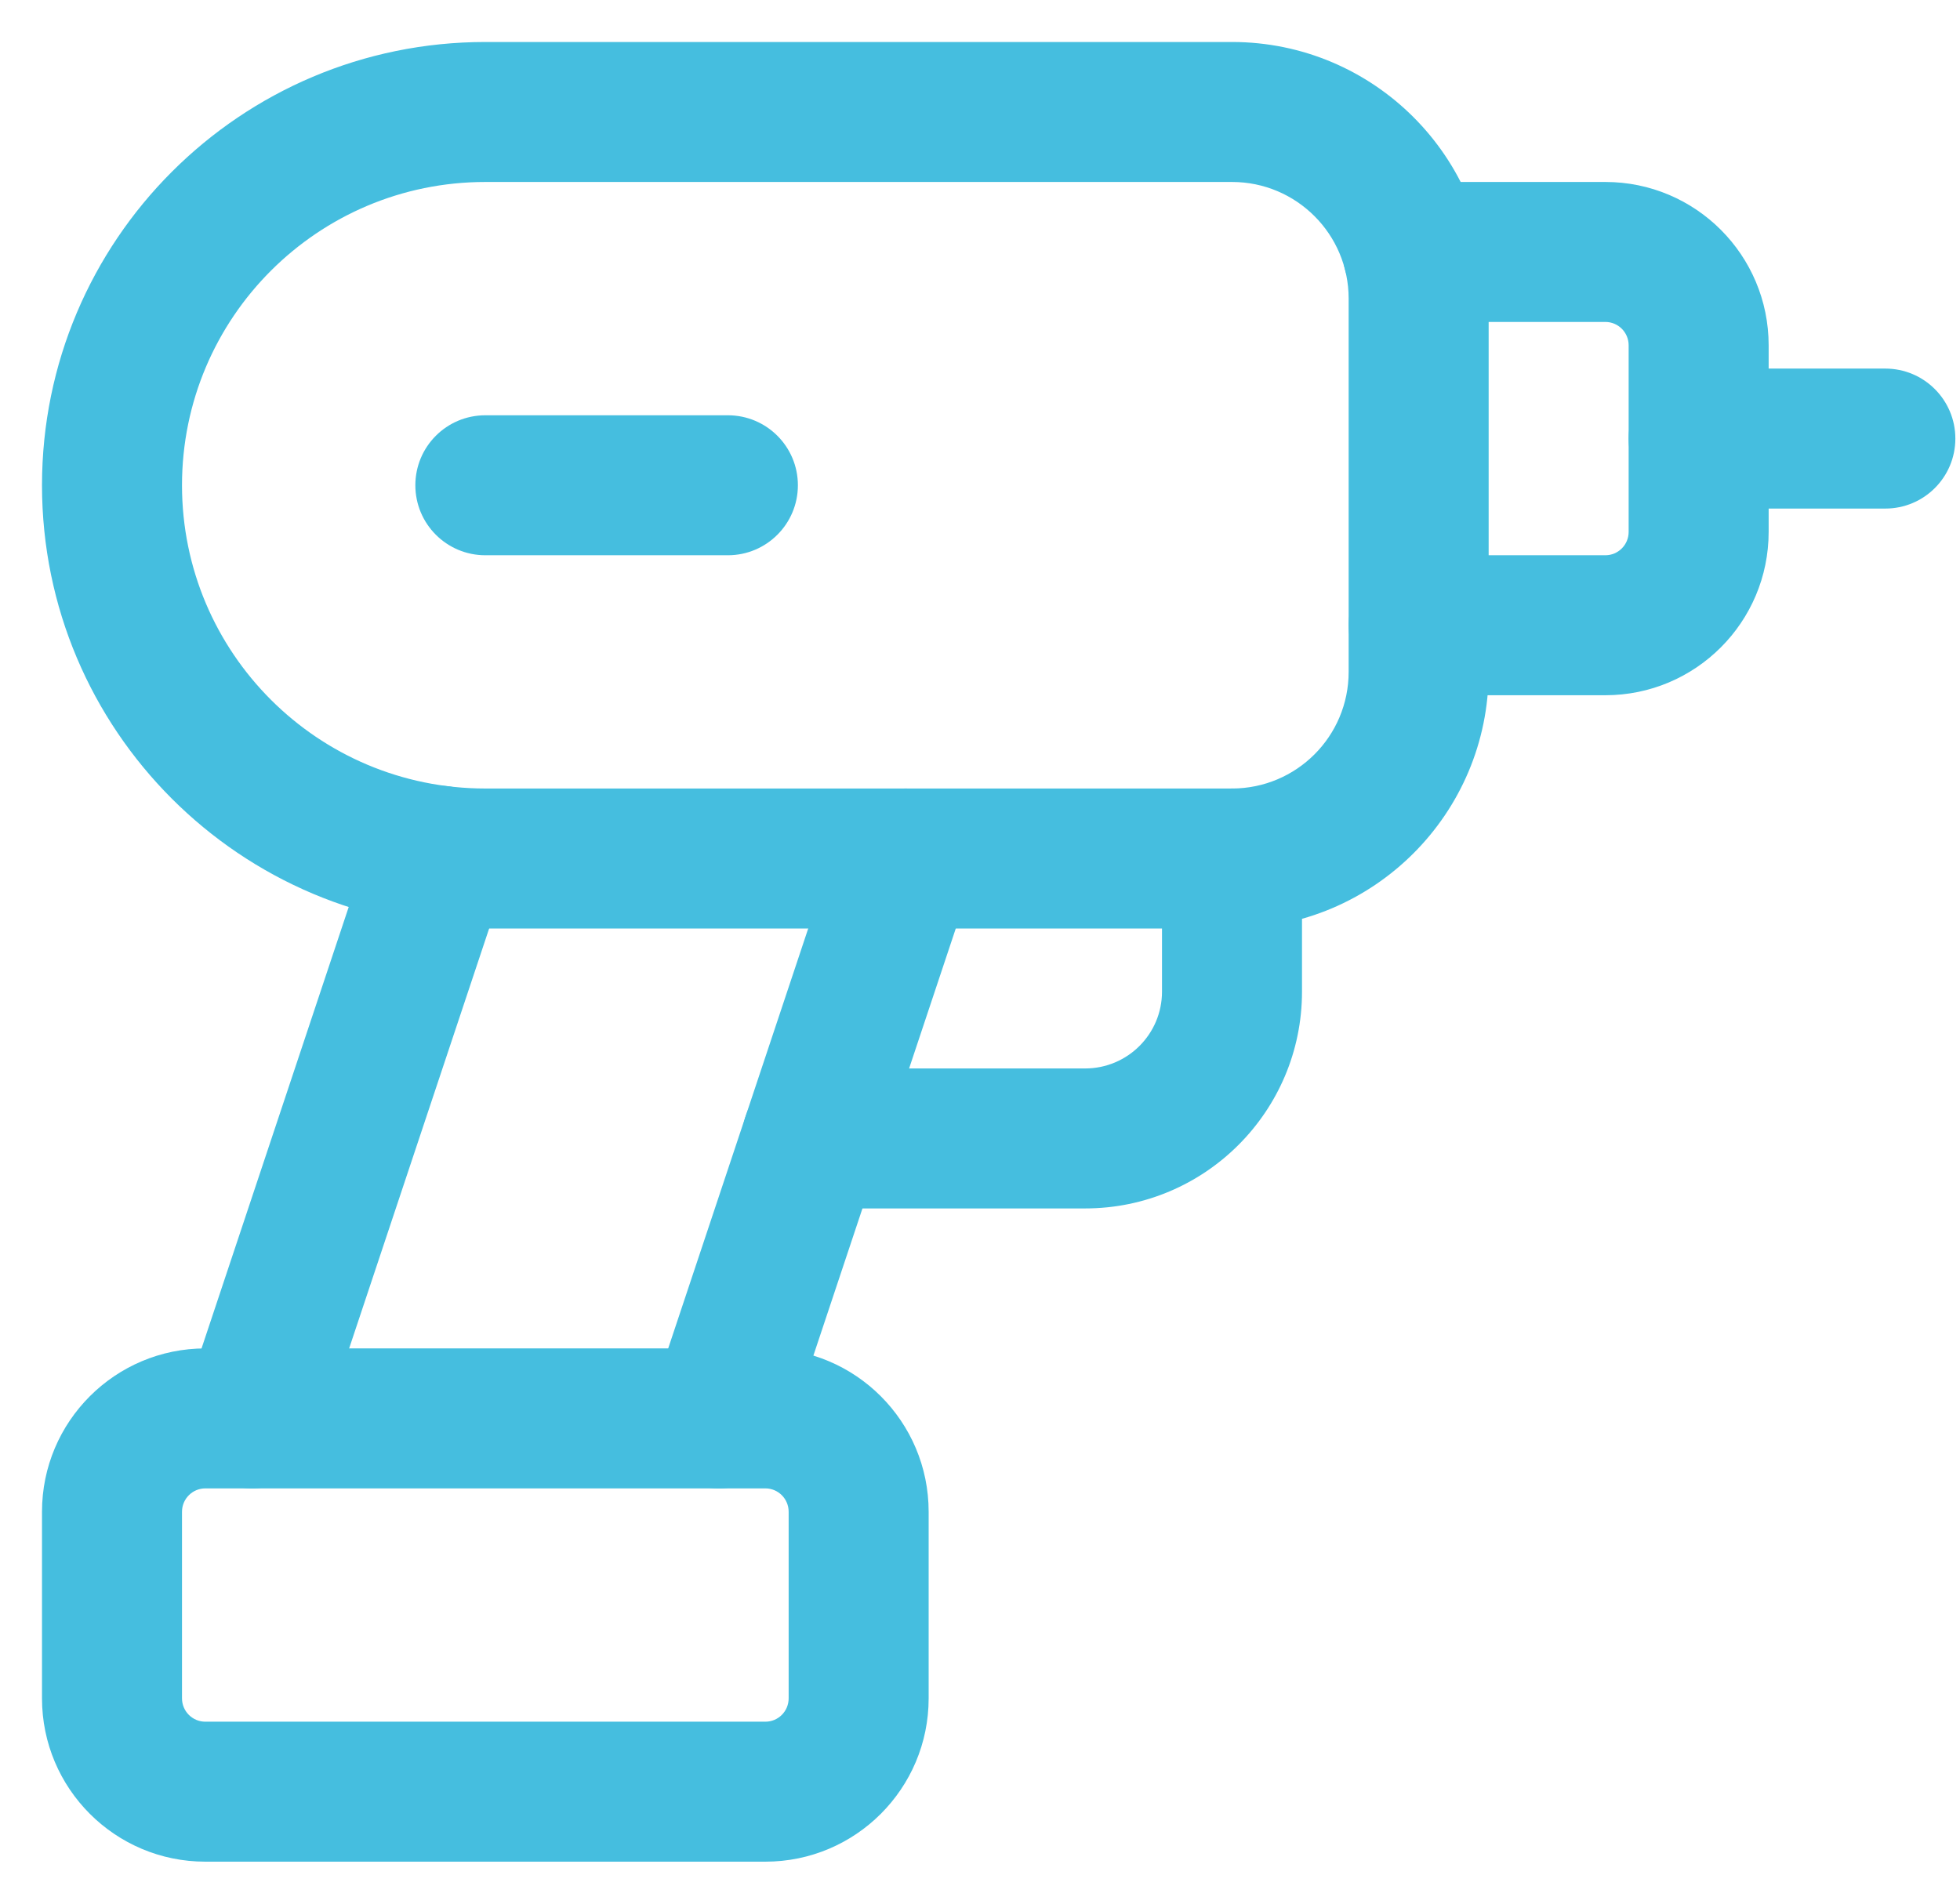 <svg width="35" height="34" viewBox="0 0 35 34" fill="none" xmlns="http://www.w3.org/2000/svg">
<path fill-rule="evenodd" clip-rule="evenodd" d="M8.667 3.25C5.675 3.25 3.25 5.675 3.25 8.667C3.25 11.658 5.675 14.083 8.667 14.083H22C23.151 14.083 24.083 13.151 24.083 12V5.333C24.083 4.183 23.151 3.25 22 3.25H8.667ZM0.75 8.667C0.75 4.294 4.294 0.75 8.667 0.75H22C24.531 0.75 26.583 2.802 26.583 5.333V12C26.583 14.531 24.531 16.583 22 16.583H8.667C4.294 16.583 0.75 13.039 0.75 8.667Z" fill="#45BEDF"/>
<path fill-rule="evenodd" clip-rule="evenodd" d="M23.978 4.5C23.978 3.81 24.538 3.25 25.228 3.25H28.667C30.278 3.25 31.583 4.556 31.583 6.167V9.5C31.583 11.111 30.278 12.417 28.667 12.417H25.333C24.643 12.417 24.083 11.857 24.083 11.167C24.083 10.476 24.643 9.917 25.333 9.917H28.667C28.897 9.917 29.083 9.73 29.083 9.5V6.167C29.083 5.937 28.897 5.75 28.667 5.75H25.228C24.538 5.75 23.978 5.19 23.978 4.5Z" fill="#45BEDF"/>
<path fill-rule="evenodd" clip-rule="evenodd" d="M29.083 7.833C29.083 7.143 29.643 6.583 30.333 6.583H33.667C34.357 6.583 34.917 7.143 34.917 7.833C34.917 8.524 34.357 9.083 33.667 9.083H30.333C29.643 9.083 29.083 8.524 29.083 7.833Z" fill="#45BEDF"/>
<path fill-rule="evenodd" clip-rule="evenodd" d="M7.417 8.667C7.417 7.976 7.976 7.417 8.667 7.417H12.998C13.688 7.417 14.248 7.976 14.248 8.667C14.248 9.357 13.688 9.917 12.998 9.917H8.667C7.976 9.917 7.417 9.357 7.417 8.667Z" fill="#45BEDF"/>
<path fill-rule="evenodd" clip-rule="evenodd" d="M16.562 14.148C17.217 14.366 17.571 15.074 17.352 15.729L14.019 25.729C13.801 26.384 13.093 26.738 12.438 26.519C11.783 26.301 11.429 25.593 11.647 24.938L14.981 14.938C15.199 14.283 15.907 13.929 16.562 14.148Z" fill="#45BEDF"/>
<path fill-rule="evenodd" clip-rule="evenodd" d="M22 14.083C22.69 14.083 23.25 14.643 23.25 15.333V17.711C23.25 19.849 21.516 21.583 19.377 21.583H14.5C13.81 21.583 13.25 21.024 13.25 20.333C13.25 19.643 13.81 19.083 14.5 19.083H19.377C20.135 19.083 20.75 18.469 20.75 17.711V15.333C20.75 14.643 21.31 14.083 22 14.083Z" fill="#45BEDF"/>
<path fill-rule="evenodd" clip-rule="evenodd" d="M8.245 14.098C8.9 14.316 9.254 15.024 9.036 15.679L5.686 25.729C5.467 26.384 4.76 26.738 4.105 26.519C3.45 26.301 3.096 25.593 3.314 24.938L6.664 14.888C6.882 14.233 7.59 13.88 8.245 14.098Z" fill="#45BEDF"/>
<path fill-rule="evenodd" clip-rule="evenodd" d="M0.75 27C0.75 25.389 2.056 24.083 3.667 24.083H13.667C15.277 24.083 16.583 25.389 16.583 27V30.333C16.583 31.944 15.277 33.25 13.667 33.25H3.667C2.056 33.25 0.75 31.944 0.75 30.333V27ZM3.667 26.583C3.437 26.583 3.25 26.77 3.25 27V30.333C3.25 30.564 3.437 30.75 3.667 30.75H13.667C13.897 30.75 14.083 30.564 14.083 30.333V27C14.083 26.77 13.897 26.583 13.667 26.583H3.667Z" fill="#45BEDF"/>
</svg>
